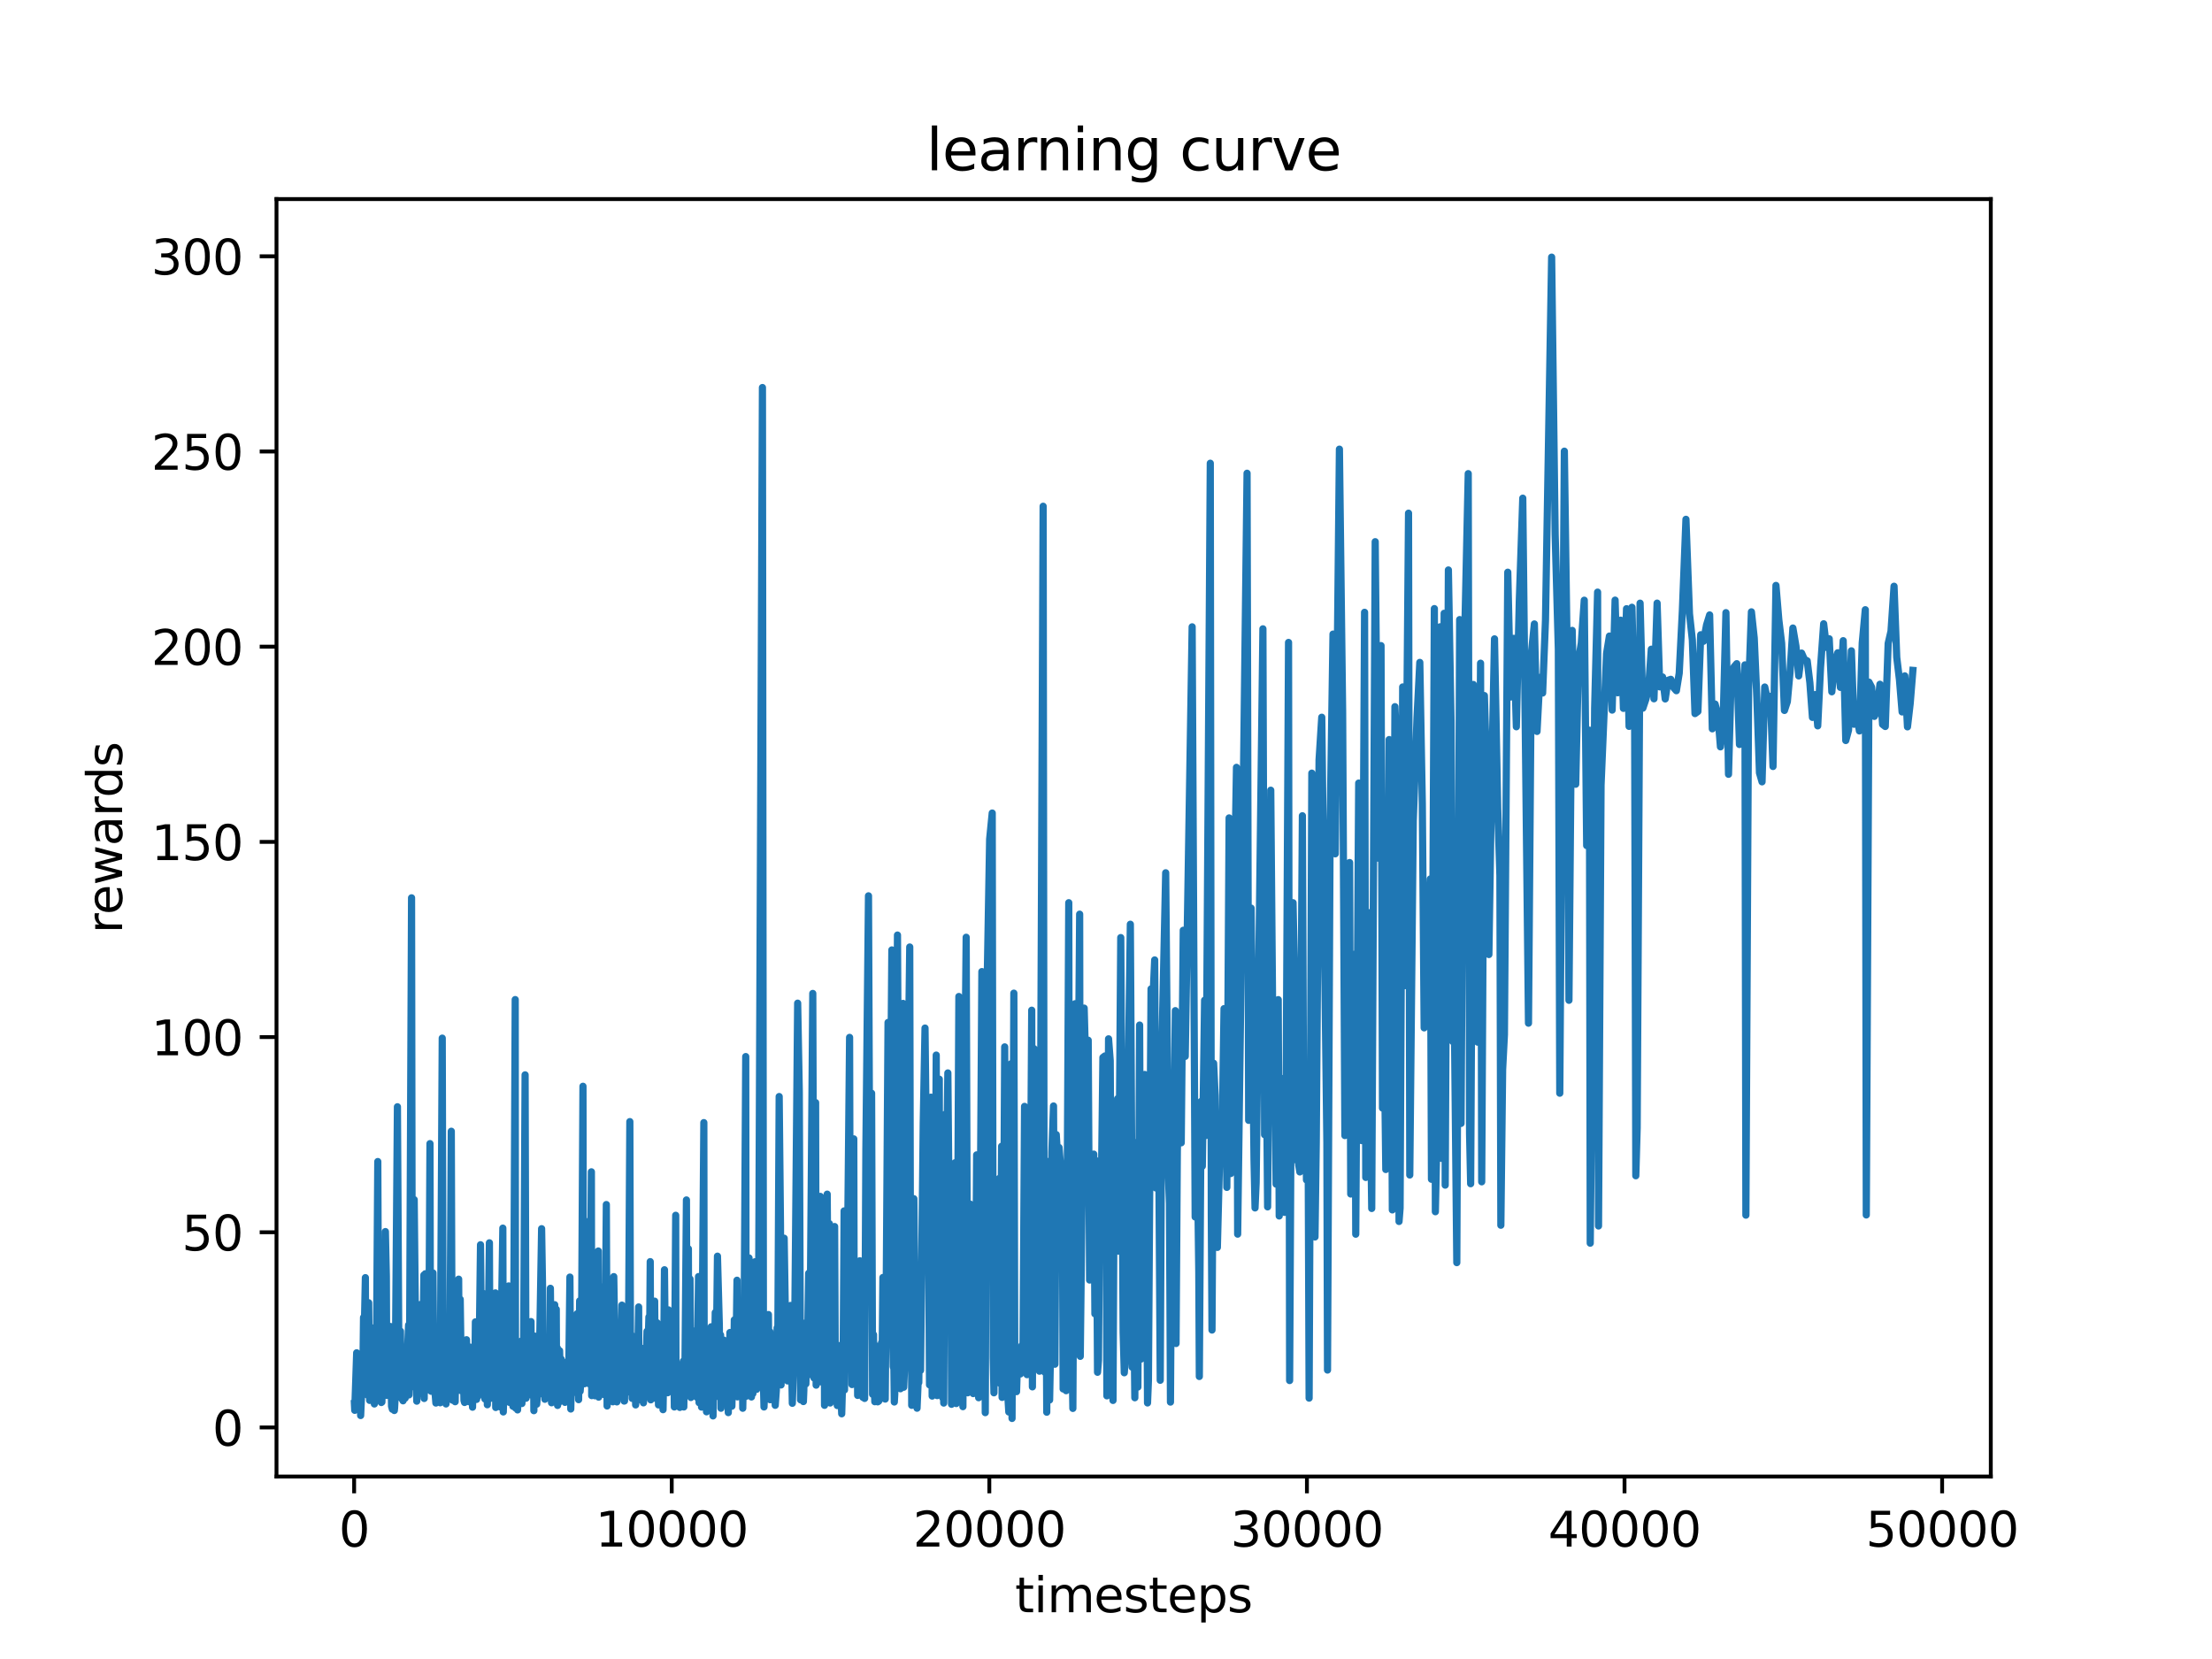<?xml version="1.0" encoding="utf-8" standalone="no"?>
<!DOCTYPE svg PUBLIC "-//W3C//DTD SVG 1.1//EN"
  "http://www.w3.org/Graphics/SVG/1.1/DTD/svg11.dtd">
<svg xmlns:xlink="http://www.w3.org/1999/xlink" width="460.8pt" height="345.6pt" viewBox="0 0 460.8 345.6" xmlns="http://www.w3.org/2000/svg" version="1.1">
 <defs>
  <style type="text/css">*{stroke-linejoin: round; stroke-linecap: butt}</style>
 </defs>
 <g id="figure_1">
  <g id="patch_1">
   <path d="M 0 345.6 
L 460.8 345.6 
L 460.8 0 
L 0 0 
z
" style="fill: #ffffff"/>
  </g>
  <g id="axes_1">
   <g id="patch_2">
    <path d="M 57.6 307.584 
L 414.72 307.584 
L 414.72 41.472 
L 57.6 41.472 
z
" style="fill: #ffffff"/>
   </g>
   <g id="matplotlib.axis_1">
    <g id="xtick_1">
     <g id="line2d_1">
      <defs>
       <path id="me26d75a29c" d="M 0 0 
L 0 3.5 
" style="stroke: #000000; stroke-width: 0.8"/>
      </defs>
      <g>
       <use xlink:href="#me26d75a29c" x="73.773" y="307.584" style="stroke: #000000; stroke-width: 0.8"/>
      </g>
     </g>
     <g id="text_1">
      <!-- 0 -->
      <g transform="translate(70.592 322.182) scale(0.1 -0.1)">
       <defs>
        <path id="DejaVuSans-30" d="M 2034 4250 
Q 1547 4250 1301 3770 
Q 1056 3291 1056 2328 
Q 1056 1369 1301 889 
Q 1547 409 2034 409 
Q 2525 409 2770 889 
Q 3016 1369 3016 2328 
Q 3016 3291 2770 3770 
Q 2525 4250 2034 4250 
z
M 2034 4750 
Q 2819 4750 3233 4129 
Q 3647 3509 3647 2328 
Q 3647 1150 3233 529 
Q 2819 -91 2034 -91 
Q 1250 -91 836 529 
Q 422 1150 422 2328 
Q 422 3509 836 4129 
Q 1250 4750 2034 4750 
z
" transform="scale(0.016)"/>
       </defs>
       <use xlink:href="#DejaVuSans-30"/>
      </g>
     </g>
    </g>
    <g id="xtick_2">
     <g id="line2d_2">
      <g>
       <use xlink:href="#me26d75a29c" x="139.935" y="307.584" style="stroke: #000000; stroke-width: 0.8"/>
      </g>
     </g>
     <g id="text_2">
      <!-- 10000 -->
      <g transform="translate(124.028 322.182) scale(0.1 -0.1)">
       <defs>
        <path id="DejaVuSans-31" d="M 794 531 
L 1825 531 
L 1825 4091 
L 703 3866 
L 703 4441 
L 1819 4666 
L 2450 4666 
L 2450 531 
L 3481 531 
L 3481 0 
L 794 0 
L 794 531 
z
" transform="scale(0.016)"/>
       </defs>
       <use xlink:href="#DejaVuSans-31"/>
       <use xlink:href="#DejaVuSans-30" x="63.623"/>
       <use xlink:href="#DejaVuSans-30" x="127.246"/>
       <use xlink:href="#DejaVuSans-30" x="190.869"/>
       <use xlink:href="#DejaVuSans-30" x="254.492"/>
      </g>
     </g>
    </g>
    <g id="xtick_3">
     <g id="line2d_3">
      <g>
       <use xlink:href="#me26d75a29c" x="206.096" y="307.584" style="stroke: #000000; stroke-width: 0.8"/>
      </g>
     </g>
     <g id="text_3">
      <!-- 20000 -->
      <g transform="translate(190.19 322.182) scale(0.1 -0.1)">
       <defs>
        <path id="DejaVuSans-32" d="M 1228 531 
L 3431 531 
L 3431 0 
L 469 0 
L 469 531 
Q 828 903 1448 1529 
Q 2069 2156 2228 2338 
Q 2531 2678 2651 2914 
Q 2772 3150 2772 3378 
Q 2772 3750 2511 3984 
Q 2250 4219 1831 4219 
Q 1534 4219 1204 4116 
Q 875 4013 500 3803 
L 500 4441 
Q 881 4594 1212 4672 
Q 1544 4750 1819 4750 
Q 2544 4750 2975 4387 
Q 3406 4025 3406 3419 
Q 3406 3131 3298 2873 
Q 3191 2616 2906 2266 
Q 2828 2175 2409 1742 
Q 1991 1309 1228 531 
z
" transform="scale(0.016)"/>
       </defs>
       <use xlink:href="#DejaVuSans-32"/>
       <use xlink:href="#DejaVuSans-30" x="63.623"/>
       <use xlink:href="#DejaVuSans-30" x="127.246"/>
       <use xlink:href="#DejaVuSans-30" x="190.869"/>
       <use xlink:href="#DejaVuSans-30" x="254.492"/>
      </g>
     </g>
    </g>
    <g id="xtick_4">
     <g id="line2d_4">
      <g>
       <use xlink:href="#me26d75a29c" x="272.258" y="307.584" style="stroke: #000000; stroke-width: 0.8"/>
      </g>
     </g>
     <g id="text_4">
      <!-- 30000 -->
      <g transform="translate(256.351 322.182) scale(0.1 -0.1)">
       <defs>
        <path id="DejaVuSans-33" d="M 2597 2516 
Q 3050 2419 3304 2112 
Q 3559 1806 3559 1356 
Q 3559 666 3084 287 
Q 2609 -91 1734 -91 
Q 1441 -91 1130 -33 
Q 819 25 488 141 
L 488 750 
Q 750 597 1062 519 
Q 1375 441 1716 441 
Q 2309 441 2620 675 
Q 2931 909 2931 1356 
Q 2931 1769 2642 2001 
Q 2353 2234 1838 2234 
L 1294 2234 
L 1294 2753 
L 1863 2753 
Q 2328 2753 2575 2939 
Q 2822 3125 2822 3475 
Q 2822 3834 2567 4026 
Q 2313 4219 1838 4219 
Q 1578 4219 1281 4162 
Q 984 4106 628 3988 
L 628 4550 
Q 988 4650 1302 4700 
Q 1616 4750 1894 4750 
Q 2613 4750 3031 4423 
Q 3450 4097 3450 3541 
Q 3450 3153 3228 2886 
Q 3006 2619 2597 2516 
z
" transform="scale(0.016)"/>
       </defs>
       <use xlink:href="#DejaVuSans-33"/>
       <use xlink:href="#DejaVuSans-30" x="63.623"/>
       <use xlink:href="#DejaVuSans-30" x="127.246"/>
       <use xlink:href="#DejaVuSans-30" x="190.869"/>
       <use xlink:href="#DejaVuSans-30" x="254.492"/>
      </g>
     </g>
    </g>
    <g id="xtick_5">
     <g id="line2d_5">
      <g>
       <use xlink:href="#me26d75a29c" x="338.419" y="307.584" style="stroke: #000000; stroke-width: 0.8"/>
      </g>
     </g>
     <g id="text_5">
      <!-- 40000 -->
      <g transform="translate(322.513 322.182) scale(0.1 -0.1)">
       <defs>
        <path id="DejaVuSans-34" d="M 2419 4116 
L 825 1625 
L 2419 1625 
L 2419 4116 
z
M 2253 4666 
L 3047 4666 
L 3047 1625 
L 3713 1625 
L 3713 1100 
L 3047 1100 
L 3047 0 
L 2419 0 
L 2419 1100 
L 313 1100 
L 313 1709 
L 2253 4666 
z
" transform="scale(0.016)"/>
       </defs>
       <use xlink:href="#DejaVuSans-34"/>
       <use xlink:href="#DejaVuSans-30" x="63.623"/>
       <use xlink:href="#DejaVuSans-30" x="127.246"/>
       <use xlink:href="#DejaVuSans-30" x="190.869"/>
       <use xlink:href="#DejaVuSans-30" x="254.492"/>
      </g>
     </g>
    </g>
    <g id="xtick_6">
     <g id="line2d_6">
      <g>
       <use xlink:href="#me26d75a29c" x="404.581" y="307.584" style="stroke: #000000; stroke-width: 0.8"/>
      </g>
     </g>
     <g id="text_6">
      <!-- 50000 -->
      <g transform="translate(388.674 322.182) scale(0.1 -0.1)">
       <defs>
        <path id="DejaVuSans-35" d="M 691 4666 
L 3169 4666 
L 3169 4134 
L 1269 4134 
L 1269 2991 
Q 1406 3038 1543 3061 
Q 1681 3084 1819 3084 
Q 2600 3084 3056 2656 
Q 3513 2228 3513 1497 
Q 3513 744 3044 326 
Q 2575 -91 1722 -91 
Q 1428 -91 1123 -41 
Q 819 9 494 109 
L 494 744 
Q 775 591 1075 516 
Q 1375 441 1709 441 
Q 2250 441 2565 725 
Q 2881 1009 2881 1497 
Q 2881 1984 2565 2268 
Q 2250 2553 1709 2553 
Q 1456 2553 1204 2497 
Q 953 2441 691 2322 
L 691 4666 
z
" transform="scale(0.016)"/>
       </defs>
       <use xlink:href="#DejaVuSans-35"/>
       <use xlink:href="#DejaVuSans-30" x="63.623"/>
       <use xlink:href="#DejaVuSans-30" x="127.246"/>
       <use xlink:href="#DejaVuSans-30" x="190.869"/>
       <use xlink:href="#DejaVuSans-30" x="254.492"/>
      </g>
     </g>
    </g>
    <g id="text_7">
     <!-- timesteps -->
     <g transform="translate(211.444 335.861) scale(0.1 -0.1)">
      <defs>
       <path id="DejaVuSans-74" d="M 1172 4494 
L 1172 3500 
L 2356 3500 
L 2356 3053 
L 1172 3053 
L 1172 1153 
Q 1172 725 1289 603 
Q 1406 481 1766 481 
L 2356 481 
L 2356 0 
L 1766 0 
Q 1100 0 847 248 
Q 594 497 594 1153 
L 594 3053 
L 172 3053 
L 172 3500 
L 594 3500 
L 594 4494 
L 1172 4494 
z
" transform="scale(0.016)"/>
       <path id="DejaVuSans-69" d="M 603 3500 
L 1178 3500 
L 1178 0 
L 603 0 
L 603 3500 
z
M 603 4863 
L 1178 4863 
L 1178 4134 
L 603 4134 
L 603 4863 
z
" transform="scale(0.016)"/>
       <path id="DejaVuSans-6d" d="M 3328 2828 
Q 3544 3216 3844 3400 
Q 4144 3584 4550 3584 
Q 5097 3584 5394 3201 
Q 5691 2819 5691 2113 
L 5691 0 
L 5113 0 
L 5113 2094 
Q 5113 2597 4934 2840 
Q 4756 3084 4391 3084 
Q 3944 3084 3684 2787 
Q 3425 2491 3425 1978 
L 3425 0 
L 2847 0 
L 2847 2094 
Q 2847 2600 2669 2842 
Q 2491 3084 2119 3084 
Q 1678 3084 1418 2786 
Q 1159 2488 1159 1978 
L 1159 0 
L 581 0 
L 581 3500 
L 1159 3500 
L 1159 2956 
Q 1356 3278 1631 3431 
Q 1906 3584 2284 3584 
Q 2666 3584 2933 3390 
Q 3200 3197 3328 2828 
z
" transform="scale(0.016)"/>
       <path id="DejaVuSans-65" d="M 3597 1894 
L 3597 1613 
L 953 1613 
Q 991 1019 1311 708 
Q 1631 397 2203 397 
Q 2534 397 2845 478 
Q 3156 559 3463 722 
L 3463 178 
Q 3153 47 2828 -22 
Q 2503 -91 2169 -91 
Q 1331 -91 842 396 
Q 353 884 353 1716 
Q 353 2575 817 3079 
Q 1281 3584 2069 3584 
Q 2775 3584 3186 3129 
Q 3597 2675 3597 1894 
z
M 3022 2063 
Q 3016 2534 2758 2815 
Q 2500 3097 2075 3097 
Q 1594 3097 1305 2825 
Q 1016 2553 972 2059 
L 3022 2063 
z
" transform="scale(0.016)"/>
       <path id="DejaVuSans-73" d="M 2834 3397 
L 2834 2853 
Q 2591 2978 2328 3040 
Q 2066 3103 1784 3103 
Q 1356 3103 1142 2972 
Q 928 2841 928 2578 
Q 928 2378 1081 2264 
Q 1234 2150 1697 2047 
L 1894 2003 
Q 2506 1872 2764 1633 
Q 3022 1394 3022 966 
Q 3022 478 2636 193 
Q 2250 -91 1575 -91 
Q 1294 -91 989 -36 
Q 684 19 347 128 
L 347 722 
Q 666 556 975 473 
Q 1284 391 1588 391 
Q 1994 391 2212 530 
Q 2431 669 2431 922 
Q 2431 1156 2273 1281 
Q 2116 1406 1581 1522 
L 1381 1569 
Q 847 1681 609 1914 
Q 372 2147 372 2553 
Q 372 3047 722 3315 
Q 1072 3584 1716 3584 
Q 2034 3584 2315 3537 
Q 2597 3491 2834 3397 
z
" transform="scale(0.016)"/>
       <path id="DejaVuSans-70" d="M 1159 525 
L 1159 -1331 
L 581 -1331 
L 581 3500 
L 1159 3500 
L 1159 2969 
Q 1341 3281 1617 3432 
Q 1894 3584 2278 3584 
Q 2916 3584 3314 3078 
Q 3713 2572 3713 1747 
Q 3713 922 3314 415 
Q 2916 -91 2278 -91 
Q 1894 -91 1617 61 
Q 1341 213 1159 525 
z
M 3116 1747 
Q 3116 2381 2855 2742 
Q 2594 3103 2138 3103 
Q 1681 3103 1420 2742 
Q 1159 2381 1159 1747 
Q 1159 1113 1420 752 
Q 1681 391 2138 391 
Q 2594 391 2855 752 
Q 3116 1113 3116 1747 
z
" transform="scale(0.016)"/>
      </defs>
      <use xlink:href="#DejaVuSans-74"/>
      <use xlink:href="#DejaVuSans-69" x="39.209"/>
      <use xlink:href="#DejaVuSans-6d" x="66.992"/>
      <use xlink:href="#DejaVuSans-65" x="164.404"/>
      <use xlink:href="#DejaVuSans-73" x="225.928"/>
      <use xlink:href="#DejaVuSans-74" x="278.027"/>
      <use xlink:href="#DejaVuSans-65" x="317.236"/>
      <use xlink:href="#DejaVuSans-70" x="378.76"/>
      <use xlink:href="#DejaVuSans-73" x="442.236"/>
     </g>
    </g>
   </g>
   <g id="matplotlib.axis_2">
    <g id="ytick_1">
     <g id="line2d_7">
      <defs>
       <path id="m4d12826fa6" d="M 0 0 
L -3.5 0 
" style="stroke: #000000; stroke-width: 0.8"/>
      </defs>
      <g>
       <use xlink:href="#m4d12826fa6" x="57.6" y="297.36" style="stroke: #000000; stroke-width: 0.8"/>
      </g>
     </g>
     <g id="text_8">
      <!-- 0 -->
      <g transform="translate(44.237 301.159) scale(0.1 -0.1)">
       <use xlink:href="#DejaVuSans-30"/>
      </g>
     </g>
    </g>
    <g id="ytick_2">
     <g id="line2d_8">
      <g>
       <use xlink:href="#m4d12826fa6" x="57.6" y="256.699" style="stroke: #000000; stroke-width: 0.8"/>
      </g>
     </g>
     <g id="text_9">
      <!-- 50 -->
      <g transform="translate(37.875 260.498) scale(0.1 -0.1)">
       <use xlink:href="#DejaVuSans-35"/>
       <use xlink:href="#DejaVuSans-30" x="63.623"/>
      </g>
     </g>
    </g>
    <g id="ytick_3">
     <g id="line2d_9">
      <g>
       <use xlink:href="#m4d12826fa6" x="57.6" y="216.037" style="stroke: #000000; stroke-width: 0.8"/>
      </g>
     </g>
     <g id="text_10">
      <!-- 100 -->
      <g transform="translate(31.512 219.836) scale(0.1 -0.1)">
       <use xlink:href="#DejaVuSans-31"/>
       <use xlink:href="#DejaVuSans-30" x="63.623"/>
       <use xlink:href="#DejaVuSans-30" x="127.246"/>
      </g>
     </g>
    </g>
    <g id="ytick_4">
     <g id="line2d_10">
      <g>
       <use xlink:href="#m4d12826fa6" x="57.6" y="175.376" style="stroke: #000000; stroke-width: 0.8"/>
      </g>
     </g>
     <g id="text_11">
      <!-- 150 -->
      <g transform="translate(31.512 179.175) scale(0.1 -0.1)">
       <use xlink:href="#DejaVuSans-31"/>
       <use xlink:href="#DejaVuSans-35" x="63.623"/>
       <use xlink:href="#DejaVuSans-30" x="127.246"/>
      </g>
     </g>
    </g>
    <g id="ytick_5">
     <g id="line2d_11">
      <g>
       <use xlink:href="#m4d12826fa6" x="57.6" y="134.714" style="stroke: #000000; stroke-width: 0.8"/>
      </g>
     </g>
     <g id="text_12">
      <!-- 200 -->
      <g transform="translate(31.512 138.513) scale(0.1 -0.1)">
       <use xlink:href="#DejaVuSans-32"/>
       <use xlink:href="#DejaVuSans-30" x="63.623"/>
       <use xlink:href="#DejaVuSans-30" x="127.246"/>
      </g>
     </g>
    </g>
    <g id="ytick_6">
     <g id="line2d_12">
      <g>
       <use xlink:href="#m4d12826fa6" x="57.6" y="94.053" style="stroke: #000000; stroke-width: 0.8"/>
      </g>
     </g>
     <g id="text_13">
      <!-- 250 -->
      <g transform="translate(31.512 97.852) scale(0.1 -0.1)">
       <use xlink:href="#DejaVuSans-32"/>
       <use xlink:href="#DejaVuSans-35" x="63.623"/>
       <use xlink:href="#DejaVuSans-30" x="127.246"/>
      </g>
     </g>
    </g>
    <g id="ytick_7">
     <g id="line2d_13">
      <g>
       <use xlink:href="#m4d12826fa6" x="57.6" y="53.391" style="stroke: #000000; stroke-width: 0.8"/>
      </g>
     </g>
     <g id="text_14">
      <!-- 300 -->
      <g transform="translate(31.512 57.19) scale(0.1 -0.1)">
       <use xlink:href="#DejaVuSans-33"/>
       <use xlink:href="#DejaVuSans-30" x="63.623"/>
       <use xlink:href="#DejaVuSans-30" x="127.246"/>
      </g>
     </g>
    </g>
    <g id="text_15">
     <!-- rewards -->
     <g transform="translate(25.433 194.448) rotate(-90) scale(0.1 -0.1)">
      <defs>
       <path id="DejaVuSans-72" d="M 2631 2963 
Q 2534 3019 2420 3045 
Q 2306 3072 2169 3072 
Q 1681 3072 1420 2755 
Q 1159 2438 1159 1844 
L 1159 0 
L 581 0 
L 581 3500 
L 1159 3500 
L 1159 2956 
Q 1341 3275 1631 3429 
Q 1922 3584 2338 3584 
Q 2397 3584 2469 3576 
Q 2541 3569 2628 3553 
L 2631 2963 
z
" transform="scale(0.016)"/>
       <path id="DejaVuSans-77" d="M 269 3500 
L 844 3500 
L 1563 769 
L 2278 3500 
L 2956 3500 
L 3675 769 
L 4391 3500 
L 4966 3500 
L 4050 0 
L 3372 0 
L 2619 2869 
L 1863 0 
L 1184 0 
L 269 3500 
z
" transform="scale(0.016)"/>
       <path id="DejaVuSans-61" d="M 2194 1759 
Q 1497 1759 1228 1600 
Q 959 1441 959 1056 
Q 959 750 1161 570 
Q 1363 391 1709 391 
Q 2188 391 2477 730 
Q 2766 1069 2766 1631 
L 2766 1759 
L 2194 1759 
z
M 3341 1997 
L 3341 0 
L 2766 0 
L 2766 531 
Q 2569 213 2275 61 
Q 1981 -91 1556 -91 
Q 1019 -91 701 211 
Q 384 513 384 1019 
Q 384 1609 779 1909 
Q 1175 2209 1959 2209 
L 2766 2209 
L 2766 2266 
Q 2766 2663 2505 2880 
Q 2244 3097 1772 3097 
Q 1472 3097 1187 3025 
Q 903 2953 641 2809 
L 641 3341 
Q 956 3463 1253 3523 
Q 1550 3584 1831 3584 
Q 2591 3584 2966 3190 
Q 3341 2797 3341 1997 
z
" transform="scale(0.016)"/>
       <path id="DejaVuSans-64" d="M 2906 2969 
L 2906 4863 
L 3481 4863 
L 3481 0 
L 2906 0 
L 2906 525 
Q 2725 213 2448 61 
Q 2172 -91 1784 -91 
Q 1150 -91 751 415 
Q 353 922 353 1747 
Q 353 2572 751 3078 
Q 1150 3584 1784 3584 
Q 2172 3584 2448 3432 
Q 2725 3281 2906 2969 
z
M 947 1747 
Q 947 1113 1208 752 
Q 1469 391 1925 391 
Q 2381 391 2643 752 
Q 2906 1113 2906 1747 
Q 2906 2381 2643 2742 
Q 2381 3103 1925 3103 
Q 1469 3103 1208 2742 
Q 947 2381 947 1747 
z
" transform="scale(0.016)"/>
      </defs>
      <use xlink:href="#DejaVuSans-72"/>
      <use xlink:href="#DejaVuSans-65" x="38.863"/>
      <use xlink:href="#DejaVuSans-77" x="100.387"/>
      <use xlink:href="#DejaVuSans-61" x="182.174"/>
      <use xlink:href="#DejaVuSans-72" x="243.453"/>
      <use xlink:href="#DejaVuSans-64" x="282.816"/>
      <use xlink:href="#DejaVuSans-73" x="346.293"/>
     </g>
    </g>
   </g>
   <g id="line2d_14">
    <path d="M 73.833 292.371 
L 73.899 293.797 
L 74.302 281.81 
L 74.422 286.645 
L 74.541 283.081 
L 74.779 288.616 
L 74.911 283.23 
L 75.05 283.745 
L 75.129 294.882 
L 75.388 288.989 
L 75.467 290.546 
L 75.546 290.154 
L 75.732 274.446 
L 75.923 275.454 
L 76.115 266.158 
L 76.195 289.789 
L 76.4 283.65 
L 76.499 285.434 
L 76.578 290.64 
L 76.803 271.387 
L 77.008 291.728 
L 77.121 284.611 
L 77.379 276.591 
L 77.591 291.641 
L 77.723 287.495 
L 77.928 287.497 
L 77.988 292.472 
L 78.094 289.349 
L 78.18 290.885 
L 78.285 287.698 
L 78.365 290.406 
L 78.702 241.97 
L 78.861 280.843 
L 79 276.785 
L 79.165 291.378 
L 79.245 290.462 
L 79.437 292.17 
L 79.556 292.078 
L 79.761 282.546 
L 80.039 288.639 
L 80.283 256.559 
L 80.482 265.818 
L 80.581 290.692 
L 80.727 278.306 
L 80.886 283.233 
L 81.084 284.397 
L 81.177 286.672 
L 81.335 276.333 
L 81.567 292.949 
L 81.739 293.574 
L 81.964 291.372 
L 82.024 291.748 
L 82.143 293.831 
L 82.196 293.352 
L 82.262 292.128 
L 82.394 280.22 
L 82.791 230.56 
L 83.115 287.144 
L 83.214 289.134 
L 83.42 277.3 
L 83.519 286.407 
L 83.625 286.329 
L 83.704 291.415 
L 83.81 284.297 
L 83.962 291.814 
L 84.247 283.47 
L 84.399 291.273 
L 84.558 289.52 
L 84.696 281.891 
L 84.829 282.845 
L 85.12 276.018 
L 85.199 290.586 
L 85.299 286.145 
L 85.735 187.034 
L 85.894 288.869 
L 86.284 249.908 
L 86.622 282.837 
L 86.82 291.887 
L 86.913 289.158 
L 87.131 274.07 
L 87.297 288.665 
L 87.555 271.756 
L 87.958 290.37 
L 88.044 289.835 
L 88.302 265.613 
L 88.368 291.327 
L 88.6 265.343 
L 88.693 287.681 
L 88.924 268.894 
L 89.156 289.522 
L 89.288 288.929 
L 89.573 238.235 
L 89.678 284.634 
L 89.831 289.833 
L 90.194 265.171 
L 90.4 288.204 
L 90.486 288.338 
L 90.803 292.278 
L 90.916 290.285 
L 90.982 291.411 
L 91.074 289.074 
L 91.326 290.997 
L 91.425 290.866 
L 91.511 291.594 
L 91.63 288.879 
L 91.696 292.222 
L 92.126 216.262 
L 92.312 284.95 
L 92.444 287.262 
L 92.543 286.695 
L 92.715 283.213 
L 92.914 292.465 
L 92.993 290.822 
L 93.072 290.404 
L 93.251 286.128 
L 93.344 291.355 
L 93.43 291.228 
L 93.595 277.693 
L 93.688 289.357 
L 94.012 235.658 
L 94.197 290.404 
L 94.27 291.687 
L 94.369 291.341 
L 94.581 275.416 
L 94.727 281.92 
L 94.819 292.005 
L 95.037 274.344 
L 95.19 289.755 
L 95.547 266.473 
L 95.679 288.931 
L 95.871 270.665 
L 96.136 289.741 
L 96.261 280.137 
L 96.361 286.251 
L 96.486 283.652 
L 96.652 291.752 
L 96.778 292.161 
L 96.916 281.437 
L 97.016 287.127 
L 97.181 279.089 
L 97.519 291.195 
L 97.611 288.012 
L 97.677 292.003 
L 97.949 280.633 
L 98.273 290.811 
L 98.379 286.01 
L 98.438 293.145 
L 98.597 283.278 
L 98.67 290.65 
L 98.782 283.812 
L 98.868 291.428 
L 99.034 275.373 
L 99.126 290.274 
L 99.206 290.161 
L 99.278 291.522 
L 99.398 285.66 
L 99.543 290.919 
L 99.662 287.867 
L 99.834 280.318 
L 100.099 259.303 
L 100.377 289.802 
L 100.562 269.378 
L 100.82 287.93 
L 100.946 285.983 
L 101.012 291.43 
L 101.224 290.759 
L 101.382 273.966 
L 101.521 292.636 
L 101.951 258.899 
L 102.09 291.339 
L 102.256 276.104 
L 102.335 290.032 
L 102.421 289.52 
L 102.52 289.329 
L 102.653 282.129 
L 102.864 287.407 
L 102.957 286.711 
L 103.202 269.333 
L 103.268 293.205 
L 103.374 285.895 
L 103.559 289.79 
L 103.731 289.785 
L 103.811 291.392 
L 103.903 287.009 
L 103.976 291.777 
L 104.075 290.549 
L 104.168 293.081 
L 104.75 255.842 
L 104.843 294.134 
L 104.909 291.807 
L 105.081 288.075 
L 105.173 288.081 
L 105.246 290.627 
L 105.372 284.089 
L 105.59 291.886 
L 105.676 291.722 
L 105.756 289.168 
L 105.967 267.884 
L 106.126 292.139 
L 106.239 291.452 
L 106.444 270.115 
L 106.517 290.55 
L 106.689 283.606 
L 106.854 292.951 
L 106.94 292.45 
L 107.33 208.231 
L 107.39 293.31 
L 107.489 288.538 
L 107.628 281.795 
L 107.82 293.71 
L 108.091 284.992 
L 108.204 290.478 
L 108.329 280.622 
L 108.495 284.026 
L 108.627 279.353 
L 108.726 292.378 
L 108.845 286.78 
L 109.024 291.308 
L 109.388 223.911 
L 109.58 291.285 
L 109.725 285.624 
L 110.016 289.129 
L 110.116 285.971 
L 110.255 286.507 
L 110.354 285.019 
L 110.466 287.841 
L 110.619 275.311 
L 110.698 289.898 
L 110.804 289.655 
L 110.883 290.741 
L 111.135 278.782 
L 111.214 293.868 
L 111.373 278.329 
L 111.591 291.593 
L 111.743 287.306 
L 111.809 292.516 
L 111.869 291.716 
L 112.127 282.357 
L 112.206 289.211 
L 112.325 285.546 
L 112.828 255.959 
L 113.02 268.058 
L 113.113 290.471 
L 113.239 280.876 
L 113.331 287.456 
L 113.51 291.494 
L 113.781 278.651 
L 113.867 289.203 
L 113.986 286.463 
L 114.059 289.951 
L 114.198 280.948 
L 114.264 290.692 
L 114.476 286.828 
L 114.654 268.374 
L 114.893 292.224 
L 115.058 288.695 
L 115.25 291.525 
L 115.349 288.02 
L 115.554 271.792 
L 115.706 289.64 
L 115.878 272.74 
L 115.958 289.782 
L 116.097 280.798 
L 116.156 292.775 
L 116.242 289.418 
L 116.348 292.263 
L 116.573 281.376 
L 116.772 288.63 
L 116.891 283.098 
L 117.023 287.973 
L 117.129 287.418 
L 117.241 290.966 
L 117.479 285.275 
L 117.638 287.031 
L 117.698 292.139 
L 117.837 283.804 
L 117.923 289.934 
L 118.048 284.593 
L 118.134 290.961 
L 118.267 288.462 
L 118.353 289.985 
L 118.439 289.323 
L 118.723 266.039 
L 118.902 293.521 
L 118.981 289.678 
L 119.206 283.837 
L 119.365 289.183 
L 119.511 279.502 
L 119.716 290.044 
L 119.861 281.708 
L 120.073 279.862 
L 120.225 273.681 
L 120.324 289.325 
L 120.45 288.991 
L 120.536 291.577 
L 120.748 270.997 
L 120.854 289.831 
L 120.966 288.294 
L 121.112 283.291 
L 121.443 226.29 
L 121.548 286.109 
L 121.674 280.793 
L 121.767 288.256 
L 121.886 285.315 
L 122.415 254.489 
L 122.753 288.285 
L 122.852 288.085 
L 123.196 244.111 
L 123.262 290.732 
L 123.355 288.711 
L 123.441 287.345 
L 123.692 263.051 
L 123.93 290.763 
L 124.063 281.621 
L 124.201 282.406 
L 124.281 290.112 
L 124.38 289.306 
L 124.638 260.606 
L 124.711 291.048 
L 124.89 267.873 
L 124.989 287.821 
L 125.081 286.115 
L 125.326 281.952 
L 125.412 288.414 
L 125.578 288.253 
L 125.697 287.747 
L 125.77 290.494 
L 126.028 284.403 
L 126.312 250.928 
L 126.471 292.888 
L 126.821 278.29 
L 127.046 291.082 
L 127.132 289.56 
L 127.338 279.989 
L 127.43 291.237 
L 127.516 289.703 
L 127.596 288.655 
L 127.668 292.02 
L 127.86 265.941 
L 128.178 285.569 
L 128.356 286.667 
L 128.502 292.041 
L 128.76 278.454 
L 128.965 287.991 
L 129.104 289.72 
L 129.269 288.168 
L 129.561 271.881 
L 129.766 273.057 
L 129.951 290.534 
L 130.024 291.868 
L 130.096 291.851 
L 130.229 282.72 
L 130.487 285.833 
L 130.685 281.185 
L 130.771 289.977 
L 130.864 289.05 
L 131.208 233.651 
L 131.354 286.79 
L 131.572 278.147 
L 131.691 291.316 
L 131.797 286.512 
L 132.128 291.249 
L 132.353 285.061 
L 132.419 292.671 
L 132.492 291.637 
L 132.611 284.156 
L 132.802 286.118 
L 133.041 272.259 
L 133.107 290.994 
L 133.226 288.892 
L 133.305 289.645 
L 133.491 282.502 
L 133.577 291.644 
L 133.974 280.905 
L 134.04 292.239 
L 134.225 287.534 
L 134.371 288.726 
L 134.49 288.349 
L 134.781 277.334 
L 134.893 284.39 
L 135.178 274.356 
L 135.244 290.69 
L 135.456 262.82 
L 135.568 291.615 
L 135.647 288.962 
L 135.727 289.66 
L 135.853 288.124 
L 135.978 285.036 
L 136.183 285.802 
L 136.375 271.053 
L 136.547 291.3 
L 136.68 280.241 
L 136.885 275.552 
L 137.037 279.162 
L 137.176 292.667 
L 137.255 289.603 
L 137.619 283.991 
L 137.718 291.394 
L 137.884 280.929 
L 137.976 290.5 
L 138.122 293.662 
L 138.214 288.457 
L 138.42 264.515 
L 138.684 289.947 
L 138.876 283.364 
L 139.028 284.061 
L 139.101 290.135 
L 139.273 272.877 
L 139.372 288.193 
L 139.531 278.222 
L 139.677 281.615 
L 139.849 275.98 
L 140.087 289.757 
L 140.232 282.042 
L 140.404 285.456 
L 140.477 293.094 
L 140.762 253.167 
L 140.821 292.849 
L 140.927 286.549 
L 141.013 289.515 
L 141.132 287.943 
L 141.212 288.934 
L 141.298 291.68 
L 141.384 287.824 
L 141.556 288.967 
L 141.615 293.192 
L 141.88 284.377 
L 141.946 290.336 
L 142.058 288.476 
L 142.171 284.35 
L 142.35 283.548 
L 142.449 293.101 
L 142.535 286.935 
L 142.661 288.251 
L 142.998 249.972 
L 143.117 284.1 
L 143.402 260.148 
L 143.494 288.74 
L 143.739 266.424 
L 143.924 291.127 
L 144.123 281.484 
L 144.328 279.152 
L 144.493 285.228 
L 144.645 278.646 
L 144.817 277.238 
L 145.102 288.786 
L 145.188 291.096 
L 145.519 265.93 
L 145.631 292.205 
L 145.783 276.486 
L 145.85 290.738 
L 146.015 285.542 
L 146.147 293.124 
L 146.624 233.861 
L 146.703 291.553 
L 146.782 290.664 
L 146.981 280.252 
L 147.179 294.103 
L 147.298 287.867 
L 147.477 292.729 
L 147.57 287.255 
L 147.755 291.676 
L 147.914 289.098 
L 148.159 276.39 
L 148.317 277.134 
L 148.536 294.962 
L 148.701 278.766 
L 148.814 285.95 
L 148.999 273.417 
L 149.065 290.961 
L 149.197 283.794 
L 149.462 261.683 
L 149.846 275.936 
L 149.958 287.686 
L 150.11 278.095 
L 150.19 293.364 
L 150.309 284.526 
L 150.408 290.862 
L 150.521 287.555 
L 150.653 289.112 
L 150.792 279.176 
L 151.202 289.369 
L 151.288 289.668 
L 151.407 291.15 
L 151.539 285.055 
L 151.718 294.273 
L 151.857 282.522 
L 151.917 291.972 
L 152.055 277.587 
L 152.148 288.362 
L 152.393 284.329 
L 152.466 292.94 
L 152.724 281.13 
L 152.79 290.841 
L 152.969 274.956 
L 153.081 283.996 
L 153.286 285.16 
L 153.531 266.697 
L 153.624 290.99 
L 153.703 289.761 
L 153.829 287.825 
L 153.948 289.364 
L 154.087 285.076 
L 154.212 290.748 
L 154.312 289.025 
L 154.384 290.817 
L 154.497 283.935 
L 154.662 284.356 
L 154.728 293.366 
L 154.986 280.323 
L 155.35 220.102 
L 155.436 290.875 
L 155.569 289.137 
L 155.82 287.831 
L 156.032 262.05 
L 156.138 287.181 
L 156.283 285.472 
L 156.429 286.456 
L 156.541 291.015 
L 156.7 285.767 
L 156.832 290.318 
L 156.925 288.874 
L 157.276 262.848 
L 157.494 288.148 
L 157.613 289.427 
L 157.739 280.246 
L 157.864 282.299 
L 157.964 286.318 
L 158.83 80.73 
L 159.042 288.586 
L 159.155 293.097 
L 159.353 288.331 
L 159.499 289.806 
L 159.605 284.912 
L 159.75 286.828 
L 159.889 282.966 
L 160.074 273.842 
L 160.2 288.185 
L 160.372 277.396 
L 160.451 291.591 
L 160.544 290.549 
L 160.69 289.705 
L 160.815 287.548 
L 161.106 278.166 
L 161.497 292.753 
L 161.722 289.612 
L 161.887 276.617 
L 161.986 287.673 
L 162.317 228.429 
L 162.588 255.204 
L 162.707 288.511 
L 162.919 270.603 
L 163.052 281.897 
L 163.356 257.942 
L 163.568 271.438 
L 164.077 287.675 
L 164.196 284.935 
L 164.335 285.242 
L 164.487 282.534 
L 164.706 271.949 
L 165.056 292.333 
L 165.314 284.684 
L 165.519 280.655 
L 166.168 208.978 
L 166.505 227.372 
L 166.77 291.614 
L 166.896 284.856 
L 167.021 291.541 
L 167.154 290.43 
L 167.259 287.259 
L 167.359 291.971 
L 167.451 289.712 
L 167.656 275.635 
L 167.881 288.286 
L 168.093 280.032 
L 168.232 279.87 
L 168.464 265.237 
L 168.682 286.341 
L 169.317 206.951 
L 169.568 287.057 
L 169.906 229.688 
L 170.018 288.556 
L 170.184 285.834 
L 170.534 265.704 
L 170.64 287.865 
L 170.885 249.227 
L 171.203 252.951 
L 171.348 287.978 
L 171.533 283.645 
L 171.705 269.228 
L 171.765 292.755 
L 171.858 287.071 
L 172.096 279.567 
L 172.321 248.763 
L 172.532 277.041 
L 172.777 254.908 
L 172.943 292.271 
L 173.115 281.574 
L 173.287 284.957 
L 173.479 271.835 
L 173.869 255.511 
L 174.014 286.661 
L 174.22 282.343 
L 174.279 291.6 
L 174.425 292.804 
L 174.537 282.216 
L 174.729 284.567 
L 174.861 280.305 
L 174.914 292.449 
L 174.994 290.165 
L 175.166 290.419 
L 175.344 294.519 
L 175.635 284.194 
L 175.847 252.251 
L 175.927 289.547 
L 176.271 264.979 
L 176.449 271.675 
L 176.985 216.107 
L 177.157 284.079 
L 177.369 249.902 
L 177.488 288.432 
L 177.858 237.249 
L 177.964 284.164 
L 178.209 280.608 
L 178.361 281.359 
L 178.573 276.645 
L 178.666 290.69 
L 178.758 288.629 
L 179.129 262.643 
L 179.466 267.745 
L 179.579 284.377 
L 179.751 291.09 
L 179.843 286.474 
L 179.943 287.932 
L 180.035 285.602 
L 180.115 291.319 
L 180.379 239.412 
L 180.922 186.619 
L 181.206 253.096 
L 181.57 227.738 
L 181.775 290.45 
L 181.848 290.379 
L 181.974 278.038 
L 182.06 288.961 
L 182.146 288.414 
L 182.238 292.001 
L 182.357 280.286 
L 182.463 284.962 
L 182.576 283.797 
L 182.649 291.03 
L 182.741 288.758 
L 182.84 292.03 
L 183.032 291.91 
L 183.178 291.666 
L 183.27 290.087 
L 183.35 291.125 
L 183.436 290.952 
L 183.641 279.699 
L 183.747 284.574 
L 183.925 266.121 
L 184.131 282.635 
L 184.342 281.203 
L 184.408 291.452 
L 184.6 270.943 
L 184.997 212.995 
L 185.355 250.747 
L 185.791 197.886 
L 185.937 276.502 
L 186.076 284.708 
L 186.215 285.118 
L 186.301 292.062 
L 186.393 290.464 
L 186.962 194.791 
L 187.293 259.254 
L 187.485 269.291 
L 187.578 289.303 
L 188.12 209.028 
L 188.259 288.989 
L 188.418 285.326 
L 189.516 197.278 
L 189.695 278.684 
L 189.86 261.271 
L 189.926 292.752 
L 190.158 281.424 
L 190.376 249.715 
L 190.786 289.448 
L 190.892 289.379 
L 191.038 293.357 
L 191.283 287.492 
L 191.402 288.013 
L 191.66 265.412 
L 191.766 285.48 
L 192.328 233.928 
L 192.699 214.165 
L 193.102 249.61 
L 193.393 251.342 
L 193.638 288.495 
L 193.936 228.562 
L 194.187 290.826 
L 194.478 258.588 
L 194.624 287.779 
L 195.034 219.794 
L 195.232 290.729 
L 195.338 286.612 
L 195.669 224.807 
L 195.808 286.078 
L 196.245 241.946 
L 196.39 291.212 
L 196.503 283.242 
L 196.595 292.284 
L 196.906 232.121 
L 197.131 249.239 
L 197.456 223.512 
L 197.786 259.506 
L 198.044 244.016 
L 198.223 292.542 
L 198.435 249.688 
L 198.527 288.043 
L 198.719 278.956 
L 198.971 242.213 
L 199.202 292.388 
L 199.341 286.15 
L 199.751 207.588 
L 199.917 275.158 
L 200.168 273.693 
L 200.4 246.157 
L 200.592 293.032 
L 200.876 236.021 
L 201.273 195.25 
L 201.591 290.143 
L 201.696 285.872 
L 201.902 286.879 
L 202.113 250.837 
L 202.457 289.906 
L 202.557 285.761 
L 202.742 290.311 
L 202.894 267.9 
L 203.132 288.941 
L 203.456 240.578 
L 203.615 288.803 
L 203.741 288.422 
L 203.873 291.171 
L 203.972 288.773 
L 204.541 202.4 
L 205.064 246.625 
L 205.249 294.279 
L 205.64 204.999 
L 206.162 174.808 
L 206.698 169.369 
L 206.897 282.755 
L 207.056 290.147 
L 207.446 250.335 
L 207.625 285.265 
L 207.744 280.94 
L 207.929 258.029 
L 208.16 245.485 
L 208.326 288.183 
L 208.657 238.787 
L 208.756 291.103 
L 208.948 281.47 
L 209.298 218.083 
L 209.603 286.189 
L 209.762 277.132 
L 209.98 291.306 
L 210.152 294.138 
L 210.337 281.641 
L 210.648 221.582 
L 210.827 295.488 
L 211.204 206.892 
L 211.389 280.901 
L 211.528 283.111 
L 211.766 289.904 
L 211.879 286.296 
L 212.143 281.772 
L 212.573 286.215 
L 212.865 280.295 
L 212.984 284.419 
L 213.103 282.488 
L 213.434 230.479 
L 213.678 270.297 
L 213.956 286.369 
L 214.32 231.663 
L 214.472 279.54 
L 214.929 210.446 
L 215.068 288.908 
L 215.399 218.455 
L 215.537 275.2 
L 215.743 253.65 
L 215.987 246.433 
L 216.12 280.807 
L 216.391 239.646 
L 216.536 285.644 
L 217.304 105.46 
L 217.536 283.503 
L 217.655 285.863 
L 217.86 254.253 
L 218.058 294.19 
L 218.303 241.954 
L 218.435 278.193 
L 218.654 291.643 
L 218.859 280.715 
L 219.117 240.036 
L 219.467 230.397 
L 219.759 284.191 
L 220.036 236.353 
L 220.321 241.012 
L 220.625 239.045 
L 220.969 243.242 
L 221.366 263.349 
L 221.472 289.344 
L 221.671 254.972 
L 221.869 267.138 
L 222.094 289.707 
L 222.643 188.049 
L 222.809 284.614 
L 223.12 225.023 
L 223.345 284.199 
L 223.497 293.399 
L 223.96 209.093 
L 224.469 247.313 
L 224.913 190.438 
L 225.038 282.55 
L 225.852 210.012 
L 226.295 226.439 
L 226.692 216.698 
L 226.983 266.656 
L 227.255 244.435 
L 227.85 240.423 
L 228.088 273.702 
L 228.366 241.803 
L 228.637 285.868 
L 228.836 283.36 
L 229.14 242.609 
L 229.339 255.369 
L 229.756 220.288 
L 230.172 219.976 
L 230.417 242.405 
L 230.583 290.779 
L 230.933 216.408 
L 231.277 220.949 
L 231.674 287.257 
L 231.86 291.737 
L 232.118 240.167 
L 232.515 255.479 
L 232.819 228.873 
L 232.991 260.635 
L 233.474 195.315 
L 233.97 277.536 
L 234.208 285.972 
L 234.486 282.184 
L 234.738 246.307 
L 235.472 192.537 
L 235.743 238.268 
L 235.849 284.811 
L 236.2 272.24 
L 236.405 291.178 
L 236.669 238.003 
L 236.789 285.11 
L 237.04 288.949 
L 237.404 213.537 
L 237.695 283.123 
L 238.469 223.831 
L 238.661 256.323 
L 238.853 255.767 
L 239.051 292.258 
L 239.237 287.618 
L 239.786 206.002 
L 240.156 208.629 
L 240.54 199.971 
L 240.785 247.474 
L 241.235 216.235 
L 241.698 287.537 
L 242.048 218.179 
L 242.836 181.816 
L 243.405 245.149 
L 243.623 250.758 
L 243.828 292.08 
L 244.232 229.317 
L 244.47 243.839 
L 244.847 210.537 
L 244.993 279.875 
L 245.257 239.9 
L 245.806 216.441 
L 246.071 238.069 
L 246.494 193.795 
L 246.905 220.061 
L 248.347 130.58 
L 248.975 253.52 
L 249.478 245.29 
L 249.73 264.909 
L 249.842 286.75 
L 250.213 229.444 
L 250.464 242.952 
L 250.94 208.364 
L 251.212 236.548 
L 252.125 96.499 
L 252.336 253.002 
L 252.482 277.071 
L 252.819 221.488 
L 253.137 228.209 
L 253.428 258.778 
L 253.6 259.861 
L 254.288 232.397 
L 254.56 238.596 
L 254.99 210.118 
L 255.294 224.166 
L 255.572 247.354 
L 256.048 170.387 
L 256.386 244.476 
L 256.743 209.75 
L 257.583 159.854 
L 257.828 257.094 
L 258.655 193.925 
L 259.786 98.586 
L 260.117 233.387 
L 260.627 189.176 
L 261.235 241.57 
L 261.447 251.631 
L 261.678 246.351 
L 263.088 130.995 
L 263.438 236.388 
L 263.849 225.825 
L 264.067 251.411 
L 264.722 164.613 
L 265.106 209.936 
L 265.602 225.26 
L 265.833 246.674 
L 266.277 208.243 
L 266.482 253.309 
L 267.13 224.682 
L 267.382 245.186 
L 267.593 252.564 
L 267.851 240.746 
L 268.427 133.829 
L 268.652 287.592 
L 268.923 236.847 
L 269.366 188.056 
L 269.75 206.94 
L 270.028 241.648 
L 270.299 239.585 
L 270.544 242.696 
L 270.782 244.135 
L 271.312 169.937 
L 271.583 237.443 
L 271.887 225.912 
L 272.165 245.805 
L 272.496 234.661 
L 272.714 291.256 
L 273.277 161.061 
L 273.753 168.127 
L 273.938 257.681 
L 274.203 238.006 
L 274.785 158.315 
L 275.347 149.413 
L 276.413 237.984 
L 276.545 285.408 
L 277.081 172.545 
L 277.69 132.096 
L 278.159 177.867 
L 279.026 93.565 
L 279.694 148.212 
L 280.164 236.559 
L 281.15 179.681 
L 281.381 248.731 
L 281.732 215.49 
L 282.235 198.775 
L 282.427 257.105 
L 283.042 163.127 
L 283.386 219.007 
L 283.657 237.601 
L 284.266 127.552 
L 284.511 245.28 
L 284.921 190.059 
L 285.239 226.714 
L 285.543 236.332 
L 285.755 251.747 
L 286.482 112.845 
L 287.118 178.774 
L 287.693 134.492 
L 287.998 230.834 
L 288.434 222.706 
L 288.686 243.628 
L 289.387 154.069 
L 289.83 205.717 
L 290.049 252.047 
L 290.591 147.213 
L 291.259 162.786 
L 291.445 254.455 
L 291.663 251.677 
L 292.205 143.104 
L 292.596 205.336 
L 293.423 106.905 
L 293.681 244.773 
L 294.409 170.995 
L 295.196 149.435 
L 295.772 137.99 
L 296.294 167.383 
L 296.678 214.119 
L 297.961 183.105 
L 298.2 245.661 
L 298.802 126.784 
L 299.013 252.424 
L 299.397 234.267 
L 300.006 130.572 
L 300.257 241.297 
L 300.846 127.763 
L 301.064 246.886 
L 301.726 118.735 
L 302.282 150.316 
L 302.639 216.972 
L 303.003 215.534 
L 303.479 263.03 
L 304.075 129.073 
L 304.359 234.031 
L 304.935 141.192 
L 305.861 98.665 
L 306.139 236.242 
L 306.364 246.592 
L 306.92 142.584 
L 307.475 145.674 
L 307.833 217.1 
L 308.428 138.156 
L 308.666 246.191 
L 309.222 144.9 
L 309.751 162.488 
L 310.162 198.846 
L 310.684 165.562 
L 311.333 133.087 
L 312.008 168.475 
L 312.457 182.423 
L 312.656 255.24 
L 313.026 222.812 
L 313.397 215.566 
L 314.098 119.2 
L 314.68 145.197 
L 315.349 132.976 
L 315.885 151.399 
L 316.5 125.116 
L 317.221 103.78 
L 318.412 213.149 
L 319.021 136.02 
L 319.636 129.981 
L 320.192 152.369 
L 320.781 141.11 
L 321.356 144.369 
L 321.952 129.186 
L 323.235 53.568 
L 323.97 111.403 
L 324.631 135.31 
L 324.929 227.737 
L 325.882 93.989 
L 326.464 135.688 
L 326.841 208.379 
L 327.516 131.322 
L 328.25 163.368 
L 328.819 137.586 
L 329.415 133.968 
L 330.03 125.034 
L 330.533 176.15 
L 331.095 152.105 
L 331.274 258.977 
L 331.638 224.416 
L 332.193 147.495 
L 332.809 123.35 
L 333.001 255.394 
L 333.53 163.53 
L 334.681 136.117 
L 335.27 132.504 
L 335.839 147.927 
L 336.454 125.018 
L 337.003 144.318 
L 337.612 129.194 
L 338.188 147.565 
L 338.836 126.805 
L 339.365 151.317 
L 339.961 126.505 
L 340.523 148.536 
L 340.768 244.934 
L 341.052 234.957 
L 341.661 125.65 
L 342.237 147.524 
L 342.839 145.736 
L 343.414 143.53 
L 343.997 135.244 
L 344.552 145.571 
L 345.207 125.642 
L 345.757 143.086 
L 346.345 141.025 
L 346.895 145.6 
L 347.483 141.715 
L 348.059 141.515 
L 348.661 143.26 
L 349.217 143.89 
L 349.812 140.239 
L 350.467 127.228 
L 351.215 108.182 
L 351.949 127.846 
L 352.545 133.291 
L 353.1 148.654 
L 353.703 148.212 
L 354.291 132.228 
L 354.867 133.594 
L 355.509 130.177 
L 356.151 128.101 
L 356.706 151.827 
L 357.282 146.664 
L 357.851 148.809 
L 358.4 155.578 
L 358.936 151.27 
L 359.545 127.627 
L 360.081 161.298 
L 360.65 140.588 
L 361.218 138.944 
L 361.801 138.255 
L 362.363 155.091 
L 362.906 147.943 
L 363.494 138.506 
L 363.7 253.14 
L 364.262 143.763 
L 364.851 127.457 
L 365.44 132.921 
L 365.989 145.414 
L 366.531 161.008 
L 367.067 162.87 
L 367.63 143.119 
L 368.192 145.672 
L 368.801 145.059 
L 369.35 159.676 
L 369.965 121.954 
L 370.56 129.103 
L 371.149 133.988 
L 371.732 147.997 
L 372.334 146.17 
L 372.896 140.034 
L 373.491 130.831 
L 374.133 134.62 
L 374.702 140.806 
L 375.304 136.049 
L 375.88 137.364 
L 376.475 137.663 
L 377.031 142.238 
L 377.567 149.448 
L 378.123 144.703 
L 378.665 151.21 
L 379.254 139 
L 379.903 129.944 
L 380.478 134.866 
L 381.06 133.069 
L 381.603 144.112 
L 382.165 138.249 
L 382.833 135.988 
L 383.389 143.194 
L 383.971 133.464 
L 384.507 154.262 
L 385.083 152.1 
L 385.678 135.577 
L 386.221 150.873 
L 386.797 148.986 
L 387.352 152.267 
L 387.935 133.954 
L 388.576 127.017 
L 388.781 253.095 
L 389.337 142.1 
L 389.893 143.154 
L 390.462 149.236 
L 391.051 148.093 
L 391.626 142.541 
L 392.175 150.906 
L 392.738 151.343 
L 393.34 134.042 
L 393.929 131.5 
L 394.564 122.124 
L 395.126 136.942 
L 395.689 141.578 
L 396.244 148.309 
L 396.807 140.797 
L 397.363 151.417 
L 397.925 146.567 
L 398.487 139.653 
L 398.487 139.653 
" clip-path="url(#pad393e1497)" style="fill: none; stroke: #1f77b4; stroke-width: 1.5; stroke-linecap: square"/>
   </g>
   <g id="patch_3">
    <path d="M 57.6 307.584 
L 57.6 41.472 
" style="fill: none; stroke: #000000; stroke-width: 0.8; stroke-linejoin: miter; stroke-linecap: square"/>
   </g>
   <g id="patch_4">
    <path d="M 414.72 307.584 
L 414.72 41.472 
" style="fill: none; stroke: #000000; stroke-width: 0.8; stroke-linejoin: miter; stroke-linecap: square"/>
   </g>
   <g id="patch_5">
    <path d="M 57.6 307.584 
L 414.72 307.584 
" style="fill: none; stroke: #000000; stroke-width: 0.8; stroke-linejoin: miter; stroke-linecap: square"/>
   </g>
   <g id="patch_6">
    <path d="M 57.6 41.472 
L 414.72 41.472 
" style="fill: none; stroke: #000000; stroke-width: 0.8; stroke-linejoin: miter; stroke-linecap: square"/>
   </g>
   <g id="text_16">
    <!-- learning curve -->
    <g transform="translate(192.964 35.472) scale(0.12 -0.12)">
     <defs>
      <path id="DejaVuSans-6c" d="M 603 4863 
L 1178 4863 
L 1178 0 
L 603 0 
L 603 4863 
z
" transform="scale(0.016)"/>
      <path id="DejaVuSans-6e" d="M 3513 2113 
L 3513 0 
L 2938 0 
L 2938 2094 
Q 2938 2591 2744 2837 
Q 2550 3084 2163 3084 
Q 1697 3084 1428 2787 
Q 1159 2491 1159 1978 
L 1159 0 
L 581 0 
L 581 3500 
L 1159 3500 
L 1159 2956 
Q 1366 3272 1645 3428 
Q 1925 3584 2291 3584 
Q 2894 3584 3203 3211 
Q 3513 2838 3513 2113 
z
" transform="scale(0.016)"/>
      <path id="DejaVuSans-67" d="M 2906 1791 
Q 2906 2416 2648 2759 
Q 2391 3103 1925 3103 
Q 1463 3103 1205 2759 
Q 947 2416 947 1791 
Q 947 1169 1205 825 
Q 1463 481 1925 481 
Q 2391 481 2648 825 
Q 2906 1169 2906 1791 
z
M 3481 434 
Q 3481 -459 3084 -895 
Q 2688 -1331 1869 -1331 
Q 1566 -1331 1297 -1286 
Q 1028 -1241 775 -1147 
L 775 -588 
Q 1028 -725 1275 -790 
Q 1522 -856 1778 -856 
Q 2344 -856 2625 -561 
Q 2906 -266 2906 331 
L 2906 616 
Q 2728 306 2450 153 
Q 2172 0 1784 0 
Q 1141 0 747 490 
Q 353 981 353 1791 
Q 353 2603 747 3093 
Q 1141 3584 1784 3584 
Q 2172 3584 2450 3431 
Q 2728 3278 2906 2969 
L 2906 3500 
L 3481 3500 
L 3481 434 
z
" transform="scale(0.016)"/>
      <path id="DejaVuSans-20" transform="scale(0.016)"/>
      <path id="DejaVuSans-63" d="M 3122 3366 
L 3122 2828 
Q 2878 2963 2633 3030 
Q 2388 3097 2138 3097 
Q 1578 3097 1268 2742 
Q 959 2388 959 1747 
Q 959 1106 1268 751 
Q 1578 397 2138 397 
Q 2388 397 2633 464 
Q 2878 531 3122 666 
L 3122 134 
Q 2881 22 2623 -34 
Q 2366 -91 2075 -91 
Q 1284 -91 818 406 
Q 353 903 353 1747 
Q 353 2603 823 3093 
Q 1294 3584 2113 3584 
Q 2378 3584 2631 3529 
Q 2884 3475 3122 3366 
z
" transform="scale(0.016)"/>
      <path id="DejaVuSans-75" d="M 544 1381 
L 544 3500 
L 1119 3500 
L 1119 1403 
Q 1119 906 1312 657 
Q 1506 409 1894 409 
Q 2359 409 2629 706 
Q 2900 1003 2900 1516 
L 2900 3500 
L 3475 3500 
L 3475 0 
L 2900 0 
L 2900 538 
Q 2691 219 2414 64 
Q 2138 -91 1772 -91 
Q 1169 -91 856 284 
Q 544 659 544 1381 
z
M 1991 3584 
L 1991 3584 
z
" transform="scale(0.016)"/>
      <path id="DejaVuSans-76" d="M 191 3500 
L 800 3500 
L 1894 563 
L 2988 3500 
L 3597 3500 
L 2284 0 
L 1503 0 
L 191 3500 
z
" transform="scale(0.016)"/>
     </defs>
     <use xlink:href="#DejaVuSans-6c"/>
     <use xlink:href="#DejaVuSans-65" x="27.783"/>
     <use xlink:href="#DejaVuSans-61" x="89.307"/>
     <use xlink:href="#DejaVuSans-72" x="150.586"/>
     <use xlink:href="#DejaVuSans-6e" x="189.949"/>
     <use xlink:href="#DejaVuSans-69" x="253.328"/>
     <use xlink:href="#DejaVuSans-6e" x="281.111"/>
     <use xlink:href="#DejaVuSans-67" x="344.49"/>
     <use xlink:href="#DejaVuSans-20" x="407.967"/>
     <use xlink:href="#DejaVuSans-63" x="439.754"/>
     <use xlink:href="#DejaVuSans-75" x="494.734"/>
     <use xlink:href="#DejaVuSans-72" x="558.113"/>
     <use xlink:href="#DejaVuSans-76" x="599.227"/>
     <use xlink:href="#DejaVuSans-65" x="658.406"/>
    </g>
   </g>
  </g>
 </g>
 <defs>
  <clipPath id="pad393e1497">
   <rect x="57.6" y="41.472" width="357.12" height="266.112"/>
  </clipPath>
 </defs>
</svg>
